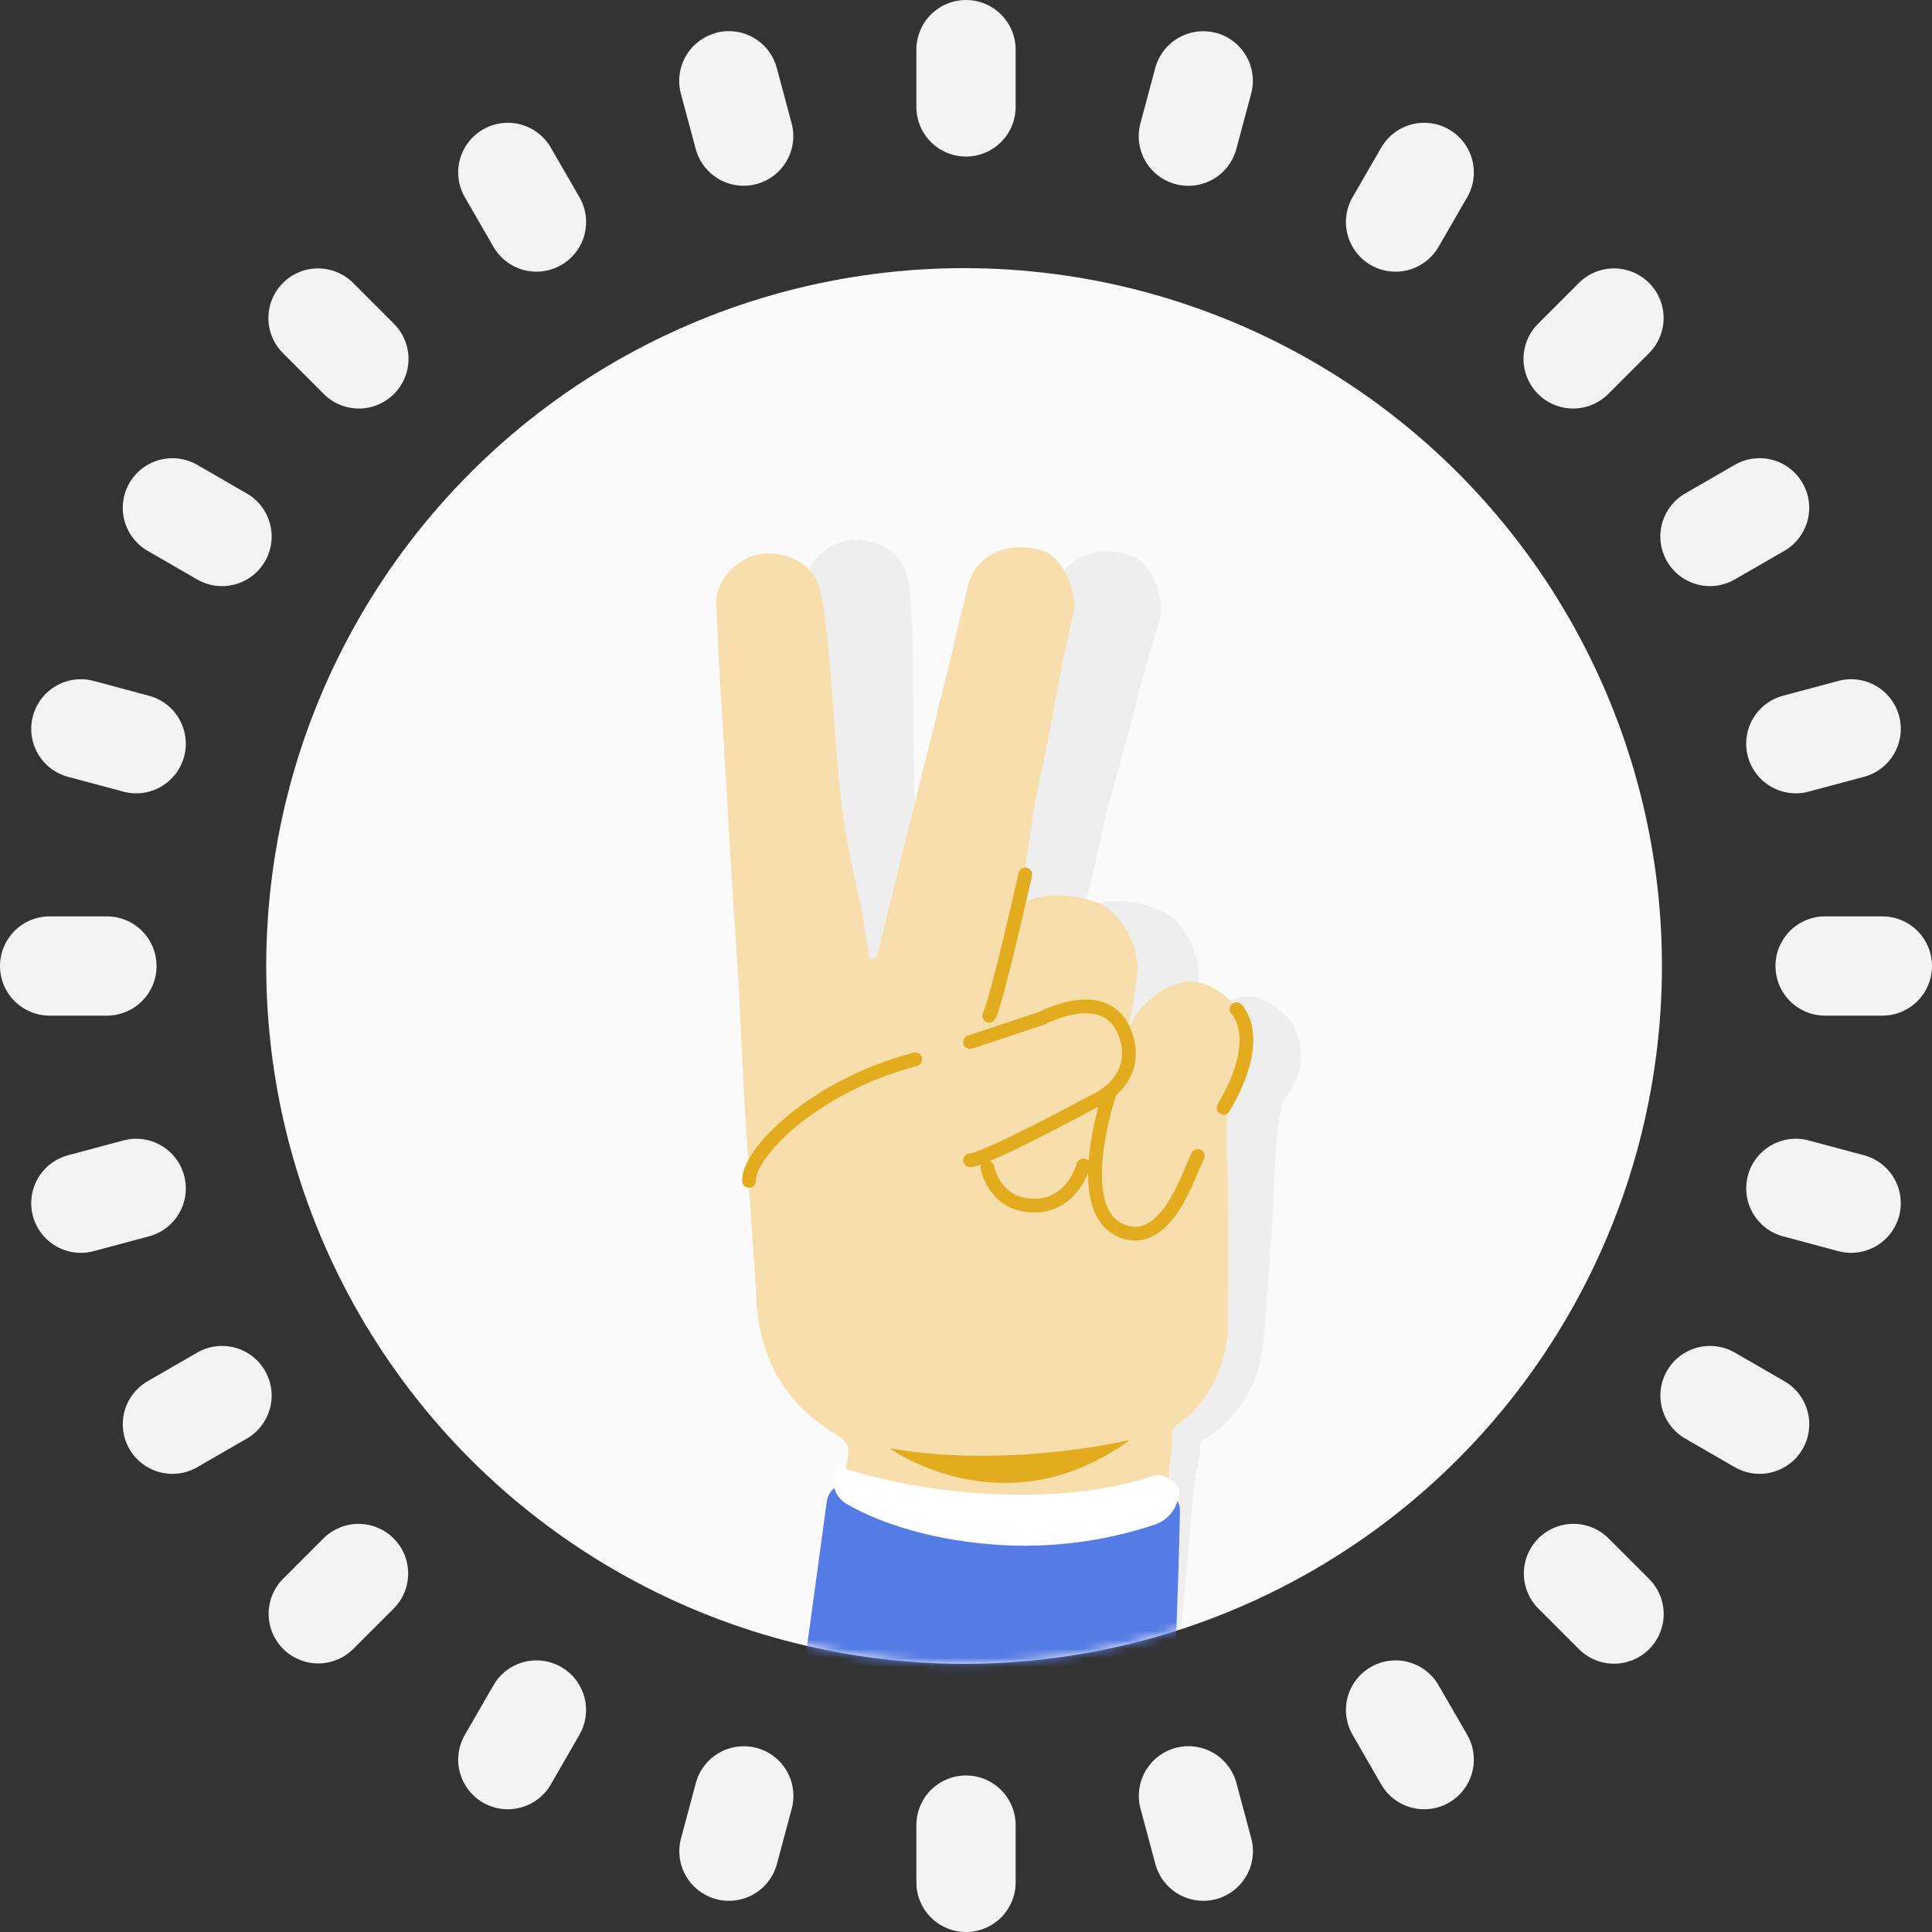 <svg width="215" height="215" viewBox="0 0 215 215" fill="none" xmlns="http://www.w3.org/2000/svg">
<rect x="0" y="0" width="215" height="215" fill="#333333" stroke="none"/>
<path fill-rule="evenodd" clip-rule="evenodd" d="M107.501 0C108.226 0 108.945 0.143 109.615 0.42C110.285 0.698 110.894 1.105 111.407 1.618C111.92 2.131 112.326 2.74 112.604 3.41C112.882 4.08 113.024 4.798 113.024 5.523V11.898C113.024 13.363 112.443 14.768 111.407 15.804C110.371 16.84 108.966 17.422 107.501 17.422C106.036 17.422 104.631 16.84 103.595 15.804C102.56 14.768 101.978 13.363 101.978 11.898V5.523C101.978 4.059 102.56 2.654 103.595 1.618C104.631 0.582 106.036 0 107.501 0ZM79.678 3.655C80.378 3.467 81.109 3.419 81.829 3.514C82.548 3.608 83.242 3.844 83.87 4.207C84.498 4.569 85.049 5.052 85.491 5.628C85.932 6.204 86.256 6.861 86.444 7.562L88.093 13.717C88.281 14.418 88.329 15.149 88.234 15.868C88.139 16.587 87.904 17.28 87.541 17.909C87.178 18.537 86.696 19.087 86.12 19.529C85.545 19.971 84.888 20.294 84.187 20.482C83.487 20.67 82.756 20.718 82.037 20.623C81.318 20.529 80.624 20.293 79.996 19.93C79.368 19.568 78.817 19.085 78.376 18.51C77.934 17.934 77.61 17.277 77.422 16.577L75.771 10.428C75.393 9.013 75.592 7.506 76.325 6.238C77.057 4.97 78.263 4.045 79.678 3.666V3.655ZM135.325 3.655C136.026 3.843 136.684 4.167 137.26 4.609C137.836 5.051 138.319 5.602 138.682 6.231C139.045 6.86 139.28 7.555 139.375 8.275C139.469 8.995 139.42 9.726 139.231 10.428L137.582 16.583C137.203 17.998 136.277 19.205 135.008 19.938C133.739 20.67 132.231 20.869 130.816 20.49C129.401 20.11 128.194 19.185 127.461 17.916C126.729 16.647 126.53 15.139 126.909 13.724L128.561 7.568C128.94 6.154 129.866 4.948 131.135 4.217C132.403 3.485 133.91 3.287 135.325 3.666V3.655ZM161.252 14.405C161.88 14.768 162.431 15.251 162.872 15.826C163.314 16.402 163.638 17.059 163.825 17.76C164.013 18.461 164.061 19.192 163.966 19.911C163.871 20.63 163.636 21.323 163.273 21.952L160.086 27.471C159.724 28.099 159.241 28.65 158.665 29.091C158.09 29.533 157.433 29.857 156.732 30.045C156.032 30.232 155.301 30.28 154.582 30.186C153.863 30.091 153.169 29.856 152.541 29.493C151.913 29.13 151.362 28.647 150.92 28.072C150.479 27.496 150.155 26.84 149.967 26.139C149.779 25.438 149.731 24.707 149.826 23.988C149.921 23.269 150.156 22.576 150.519 21.947L153.705 16.428C154.068 15.8 154.55 15.249 155.126 14.807C155.701 14.365 156.358 14.041 157.059 13.853C157.76 13.665 158.491 13.617 159.21 13.712C159.93 13.807 160.623 14.042 161.252 14.405ZM53.751 14.405C54.379 14.042 55.072 13.807 55.791 13.712C56.511 13.617 57.242 13.665 57.943 13.852C58.643 14.04 59.3 14.364 59.876 14.806C60.451 15.247 60.934 15.798 61.297 16.426L64.483 21.945C65.216 23.214 65.414 24.722 65.035 26.137C64.656 27.552 63.73 28.758 62.461 29.491C61.193 30.223 59.685 30.422 58.27 30.042C56.855 29.663 55.648 28.737 54.916 27.469L51.73 21.952C51.367 21.323 51.131 20.63 51.036 19.911C50.941 19.192 50.989 18.461 51.177 17.76C51.364 17.059 51.688 16.402 52.13 15.826C52.572 15.251 53.122 14.768 53.751 14.405ZM183.515 31.487C184.551 32.523 185.133 33.928 185.133 35.393C185.133 36.857 184.551 38.262 183.515 39.298L179 43.813C178.489 44.333 177.879 44.746 177.208 45.029C176.536 45.312 175.814 45.459 175.085 45.462C174.356 45.465 173.634 45.323 172.96 45.046C172.286 44.768 171.673 44.36 171.158 43.844C170.642 43.329 170.234 42.716 169.956 42.042C169.679 41.368 169.537 40.646 169.54 39.917C169.543 39.188 169.69 38.466 169.973 37.795C170.256 37.123 170.669 36.514 171.189 36.002L175.704 31.487C176.74 30.451 178.145 29.869 179.61 29.869C181.074 29.869 182.479 30.451 183.515 31.487ZM31.485 31.487C32.521 30.451 33.926 29.869 35.39 29.869C36.855 29.869 38.26 30.451 39.296 31.487L43.811 36.002C44.331 36.514 44.744 37.123 45.027 37.795C45.31 38.466 45.457 39.188 45.46 39.917C45.463 40.646 45.321 41.368 45.044 42.042C44.766 42.716 44.358 43.329 43.842 43.844C43.327 44.36 42.714 44.768 42.04 45.046C41.366 45.323 40.644 45.465 39.915 45.462C39.185 45.459 38.464 45.312 37.792 45.029C37.121 44.746 36.511 44.333 36 43.813L31.485 39.298C30.449 38.262 29.868 36.857 29.868 35.392C29.869 33.927 30.451 32.523 31.487 31.487H31.485ZM14.403 53.753C14.766 53.124 15.249 52.574 15.824 52.132C16.4 51.691 17.057 51.367 17.758 51.179C18.458 50.991 19.189 50.943 19.909 51.038C20.628 51.133 21.321 51.369 21.95 51.732L27.469 54.918C28.097 55.281 28.648 55.764 29.089 56.339C29.531 56.914 29.855 57.571 30.042 58.272C30.23 58.973 30.278 59.703 30.183 60.423C30.089 61.142 29.853 61.835 29.491 62.464C29.128 63.092 28.645 63.642 28.07 64.084C27.494 64.526 26.837 64.85 26.137 65.037C25.436 65.225 24.705 65.273 23.986 65.178C23.267 65.084 22.573 64.848 21.945 64.486L16.426 61.299C15.798 60.937 15.247 60.454 14.805 59.878C14.363 59.303 14.039 58.646 13.851 57.945C13.663 57.244 13.615 56.513 13.71 55.794C13.805 55.075 14.04 54.381 14.403 53.753ZM200.595 53.753C201.327 55.021 201.526 56.529 201.147 57.943C200.768 59.358 199.842 60.565 198.574 61.297L193.055 64.483C191.786 65.216 190.278 65.414 188.863 65.035C187.448 64.656 186.242 63.73 185.509 62.461C184.777 61.193 184.578 59.685 184.958 58.27C185.337 56.855 186.263 55.648 187.531 54.916L193.05 51.73C193.679 51.366 194.373 51.131 195.092 51.036C195.812 50.941 196.543 50.989 197.244 51.177C197.945 51.364 198.602 51.689 199.178 52.131C199.754 52.573 200.237 53.124 200.599 53.753H200.595ZM211.339 79.68C211.526 80.381 211.574 81.112 211.48 81.831C211.385 82.55 211.15 83.244 210.787 83.872C210.424 84.501 209.941 85.051 209.365 85.493C208.79 85.934 208.133 86.258 207.432 86.446L201.276 88.095C200.576 88.283 199.845 88.331 199.126 88.236C198.407 88.141 197.713 87.906 197.085 87.543C196.457 87.181 195.906 86.698 195.465 86.122C195.023 85.547 194.699 84.89 194.511 84.189C194.324 83.489 194.276 82.758 194.37 82.039C194.465 81.32 194.7 80.626 195.063 79.998C195.426 79.37 195.909 78.819 196.484 78.378C197.059 77.936 197.716 77.612 198.417 77.424L204.575 75.775C205.989 75.396 207.497 75.595 208.765 76.327C210.033 77.059 210.959 78.265 211.339 79.68ZM3.664 79.68C4.043 78.265 4.969 77.059 6.237 76.327C7.506 75.595 9.013 75.396 10.428 75.775L16.583 77.427C17.998 77.806 19.204 78.731 19.937 80C20.669 81.269 20.868 82.777 20.489 84.192C20.109 85.607 19.184 86.813 17.915 87.546C16.646 88.278 15.139 88.476 13.724 88.097L7.568 86.446C6.153 86.067 4.948 85.141 4.215 83.872C3.483 82.604 3.285 81.097 3.664 79.682V79.68ZM0 107.501C0 106.036 0.582 104.631 1.618 103.595C2.654 102.56 4.059 101.978 5.523 101.978H11.898C13.363 101.978 14.768 102.56 15.804 103.595C16.84 104.631 17.422 106.036 17.422 107.501C17.422 108.966 16.84 110.371 15.804 111.407C14.768 112.443 13.363 113.024 11.898 113.024H5.523C4.059 113.024 2.654 112.443 1.618 111.407C0.582 110.371 0 108.966 0 107.501ZM197.581 107.501C197.581 106.036 198.162 104.631 199.198 103.595C200.234 102.56 201.639 101.978 203.104 101.978H209.477C210.941 101.978 212.346 102.56 213.382 103.595C214.418 104.631 215 106.036 215 107.501C215 108.966 214.418 110.371 213.382 111.407C212.346 112.443 210.941 113.024 209.477 113.024H203.104C201.639 113.024 200.234 112.443 199.198 111.407C198.162 110.371 197.581 108.966 197.581 107.501ZM20.49 130.818C20.678 131.519 20.726 132.25 20.631 132.969C20.536 133.688 20.301 134.382 19.938 135.01C19.575 135.639 19.092 136.189 18.517 136.631C17.941 137.073 17.284 137.397 16.583 137.584L10.428 139.233C9.727 139.421 8.996 139.469 8.277 139.374C7.558 139.28 6.864 139.044 6.236 138.682C4.968 137.949 4.042 136.743 3.663 135.328C3.283 133.913 3.482 132.405 4.214 131.136C4.947 129.868 6.153 128.942 7.568 128.563L13.724 126.914C14.424 126.726 15.155 126.678 15.874 126.772C16.593 126.867 17.287 127.102 17.915 127.464C18.544 127.827 19.094 128.31 19.536 128.885C19.978 129.461 20.302 130.117 20.49 130.818ZM194.51 130.818C194.698 130.117 195.022 129.46 195.463 128.885C195.905 128.309 196.456 127.826 197.084 127.463C197.712 127.1 198.406 126.865 199.125 126.77C199.845 126.676 200.576 126.724 201.276 126.911L207.432 128.561C208.847 128.94 210.053 129.866 210.786 131.134C211.518 132.403 211.717 133.911 211.337 135.326C210.958 136.741 210.032 137.947 208.764 138.679C207.495 139.412 205.987 139.61 204.572 139.231L198.415 137.582C197.003 137.202 195.799 136.278 195.068 135.012C194.336 133.746 194.137 132.242 194.512 130.829L194.51 130.818ZM185.512 152.544C186.245 151.275 187.452 150.349 188.867 149.97C190.282 149.59 191.79 149.789 193.059 150.521L198.578 153.707C199.206 154.07 199.757 154.553 200.199 155.128C200.64 155.704 200.964 156.36 201.152 157.061C201.34 157.762 201.388 158.493 201.293 159.212C201.198 159.931 200.963 160.624 200.6 161.253C200.238 161.881 199.755 162.432 199.179 162.873C198.604 163.315 197.947 163.639 197.246 163.826C196.546 164.014 195.815 164.062 195.096 163.967C194.376 163.873 193.683 163.637 193.055 163.275L187.536 160.088C186.267 159.356 185.341 158.15 184.962 156.735C184.582 155.32 184.78 153.813 185.512 152.544ZM29.49 152.544C30.222 153.813 30.421 155.32 30.041 156.735C29.662 158.15 28.737 159.356 27.469 160.088L21.95 163.275C21.321 163.637 20.628 163.873 19.909 163.967C19.189 164.062 18.459 164.014 17.758 163.826C17.057 163.639 16.401 163.315 15.825 162.873C15.25 162.432 14.767 161.881 14.404 161.253C14.041 160.624 13.806 159.931 13.711 159.212C13.617 158.493 13.665 157.762 13.852 157.061C14.04 156.36 14.364 155.704 14.806 155.128C15.247 154.553 15.798 154.07 16.426 153.707L21.945 150.521C23.214 149.789 24.722 149.591 26.137 149.97C27.551 150.349 28.758 151.275 29.49 152.544ZM43.804 171.198C44.318 171.711 44.725 172.32 45.003 172.99C45.28 173.66 45.423 174.379 45.423 175.104C45.423 175.83 45.28 176.548 45.003 177.219C44.725 177.889 44.318 178.498 43.804 179.011L39.289 183.526C38.251 184.548 36.85 185.118 35.393 185.113C33.936 185.107 32.54 184.525 31.509 183.495C30.479 182.464 29.897 181.069 29.892 179.611C29.886 178.154 30.456 176.753 31.479 175.715L35.993 171.2C37.029 170.164 38.434 169.581 39.899 169.581C41.363 169.581 42.768 170.162 43.804 171.198ZM171.198 171.198C172.233 170.162 173.638 169.58 175.103 169.58C176.568 169.58 177.973 170.162 179.009 171.198L183.524 175.713C184.559 176.749 185.141 178.154 185.141 179.619C185.141 181.084 184.559 182.489 183.523 183.525C182.487 184.561 181.081 185.142 179.616 185.142C178.151 185.142 176.746 184.56 175.71 183.524L171.195 179.009C170.161 177.972 169.579 176.567 169.58 175.103C169.58 173.638 170.162 172.233 171.198 171.198ZM62.458 185.515C63.727 186.247 64.652 187.454 65.031 188.868C65.41 190.283 65.211 191.791 64.479 193.059L61.297 198.58C60.565 199.849 59.358 200.775 57.943 201.154C56.528 201.533 55.02 201.335 53.752 200.602C52.483 199.87 51.557 198.663 51.178 197.248C50.799 195.833 50.997 194.326 51.73 193.057L54.916 187.536C55.648 186.268 56.854 185.343 58.269 184.964C59.683 184.585 61.19 184.783 62.458 185.515ZM152.544 185.515C153.813 184.782 155.32 184.584 156.735 184.963C158.15 185.342 159.356 186.267 160.088 187.536L163.275 193.055C164.007 194.323 164.206 195.831 163.826 197.246C163.447 198.661 162.521 199.868 161.253 200.6C159.984 201.333 158.476 201.531 157.061 201.152C155.646 200.773 154.44 199.847 153.707 198.578L150.521 193.059C149.789 191.79 149.591 190.283 149.97 188.868C150.349 187.453 151.275 186.247 152.544 185.515ZM130.829 194.512C132.244 194.134 133.751 194.332 135.02 195.065C136.288 195.798 137.214 197.004 137.593 198.419L139.244 204.575C139.623 205.99 139.425 207.497 138.692 208.766C137.96 210.035 136.753 210.96 135.338 211.34C133.923 211.719 132.416 211.52 131.147 210.788C129.878 210.055 128.953 208.849 128.573 207.434L126.922 201.276C126.544 199.863 126.741 198.358 127.471 197.09C128.201 195.823 129.404 194.896 130.816 194.515L130.829 194.512ZM84.199 194.512C84.9 194.7 85.557 195.024 86.133 195.466C86.708 195.907 87.191 196.458 87.554 197.086C87.917 197.715 88.152 198.408 88.247 199.128C88.342 199.847 88.294 200.578 88.106 201.279L86.457 207.436C86.078 208.851 85.152 210.058 83.883 210.79C82.614 211.523 81.107 211.721 79.692 211.342C78.277 210.963 77.07 210.037 76.338 208.768C75.605 207.499 75.407 205.992 75.786 204.577L77.435 198.421C77.814 197.009 78.738 195.805 80.003 195.073C81.269 194.34 82.773 194.14 84.186 194.515L84.199 194.512ZM107.501 197.581C108.966 197.581 110.371 198.162 111.407 199.198C112.443 200.234 113.024 201.639 113.024 203.104V209.477C113.024 210.941 112.443 212.346 111.407 213.382C110.371 214.418 108.966 215 107.501 215C106.036 215 104.631 214.418 103.595 213.382C102.56 212.346 101.978 210.941 101.978 209.477V203.104C101.978 201.639 102.56 200.234 103.595 199.198C104.631 198.162 106.036 197.581 107.501 197.581Z" fill="#F2F4F4"/>
<circle cx="107.287" cy="107.499" r="77.66" fill="#FAFAFA"/>
<mask id="mask0_2913_5810" style="mask-type:alpha" maskUnits="userSpaceOnUse" x="29" y="29" width="156" height="157">
<circle cx="107.287" cy="107.499" r="77.66" fill="white"/>
</mask>
<g mask="url(#mask0_2913_5810)">
<path fill-rule="evenodd" clip-rule="evenodd" d="M143.626 121.237C145.127 119.032 145.13 116.724 144.027 114.348C143.191 112.548 140.593 110.721 138.582 110.911C136.047 111.151 133.236 112.97 131.728 115.802C132.479 113.604 132.968 111.246 133.29 109.693C133.859 106.946 132.1 102.83 129.608 101.526C127.728 100.543 123.305 99.416 120.506 101.229C120.342 100.891 121.123 99.261 121.123 99.261C122.064 95.591 122.758 91.56 123.808 87.921C124.611 85.136 125.41 82.32 126.103 79.539C126.982 75.999 127.947 72.494 129.05 69.027C129.7 66.982 128.28 62.859 126.274 62.015C123.28 60.755 118.816 60.991 117.389 65.616C114.355 75.449 111.118 85.22 107.963 95.017C106.899 98.32 105.84 101.626 104.763 104.925C104.621 105.361 104.562 105.979 103.881 105.873C103.486 105.813 103.599 105.398 103.582 105.108C103.199 98.309 102.207 95.74 101.815 88.942C101.478 83.114 101.782 73.053 101.365 67.231C101.25 65.615 101.194 63.924 100.251 62.486C99.071 60.686 96.053 59.634 93.868 60.231C91.492 60.879 89.528 62.995 89.448 65.297C89.236 71.387 89.243 77.483 89.169 83.576C89.092 89.792 88.972 96.006 88.985 102.225C89.003 109.481 88.672 116.737 88.658 123.993C88.653 126.252 88.647 128.505 88.513 130.759L88.492 141.644C88.055 148.666 90.472 154.445 96.367 158.494C97.46 159.244 97.632 160.014 97.376 161.093C95.397 169.434 93.341 177.755 91.518 186.135C89.954 193.323 130.346 190.982 131.156 183.821C131.85 177.687 132.272 171.523 132.892 165.379C133.038 163.932 133.552 162.525 133.533 161.046C133.523 160.264 134.192 160.061 134.666 159.73C138.375 157.138 140.244 153.476 140.611 149.079C141.201 141.997 141.227 141.059 141.714 133.969C141.714 133.969 141.852 126.268 142.604 123.067C142.809 122.498 143.2 121.864 143.626 121.237Z" fill="black" fill-opacity="0.05"/>
<path fill-rule="evenodd" clip-rule="evenodd" d="M137.69 119.214C139.031 116.909 138.872 114.606 137.605 112.314C136.644 110.577 133.924 108.937 131.931 109.268C129.419 109.686 126.744 111.699 125.438 114.63C126.033 112.384 126.355 109.998 126.566 108.426C126.941 105.645 124.897 101.663 122.319 100.538C120.375 99.69 115.883 98.877 113.219 100.882C113.032 100.556 113.696 98.876 113.696 98.876C114.376 95.148 114.785 91.078 115.576 87.374C116.181 84.54 116.781 81.675 117.276 78.852C117.904 75.259 118.621 71.695 119.477 68.159C119.981 66.073 118.275 62.06 116.214 61.359C113.139 60.313 108.702 60.862 107.605 65.576C105.27 75.599 102.728 85.573 100.27 95.567C99.441 98.938 98.617 102.31 97.775 105.676C97.664 106.121 97.649 106.741 96.961 106.684C96.563 106.652 96.647 106.23 96.61 105.942C95.75 99.186 94.579 96.694 93.71 89.94C92.964 84.15 92.559 74.093 91.734 68.314C91.505 66.71 91.331 65.028 90.288 63.659C88.985 61.947 85.901 61.11 83.762 61.86C81.439 62.673 79.628 64.922 79.71 67.224C79.927 73.314 80.363 79.394 80.717 85.477C81.078 91.683 81.395 97.89 81.847 104.093C82.374 111.329 82.555 118.59 83.051 125.83C83.205 128.083 83.358 130.331 83.383 132.589L84.127 143.449C84.186 150.484 87.003 156.078 93.168 159.703C94.312 160.375 94.537 161.131 94.358 162.225C92.97 170.684 91.504 179.13 90.276 187.617C89.222 194.897 129.349 189.72 129.653 182.52C129.913 176.352 129.901 170.174 130.087 164.002C130.131 162.548 130.545 161.109 130.422 159.634C130.356 158.855 131.01 158.605 131.46 158.242C134.976 155.395 136.584 151.611 136.64 147.199C136.73 140.094 136.691 139.155 136.677 132.048C136.677 132.048 136.273 124.357 136.798 121.111C136.963 120.529 137.308 119.87 137.69 119.214Z" fill="#F8DEAC"/>
<path d="M92.013 167.057C92.057 166.74 92.168 166.436 92.34 166.165C92.511 165.895 92.737 165.665 93.004 165.491C93.272 165.317 93.573 165.203 93.888 165.156C94.203 165.109 94.525 165.131 94.832 165.219C99.594 166.662 111.092 169.088 128.109 165.963L128.725 165.868C129.047 165.818 129.375 165.839 129.688 165.931C130.001 166.023 130.29 166.182 130.536 166.398C130.782 166.613 130.978 166.88 131.111 167.18C131.244 167.48 131.31 167.805 131.305 168.132C131.249 172.297 130.959 180.195 130.83 183.565C130.814 184.034 130.651 184.485 130.365 184.854C130.08 185.223 129.685 185.491 129.238 185.621C123.449 187.319 102.675 192.721 90.883 186.611C90.467 186.396 90.126 186.057 89.908 185.64C89.689 185.223 89.604 184.749 89.663 184.283L92.013 167.057Z" fill="#557BE4"/>
<path d="M112.041 166.314C106.068 166.18 100.135 165.262 94.392 163.583C94.2 163.519 93.996 163.502 93.797 163.533C93.598 163.565 93.409 163.643 93.247 163.763C93.084 163.882 92.952 164.039 92.862 164.22C92.772 164.402 92.725 164.602 92.728 164.805C92.732 165.305 92.862 165.796 93.105 166.233C93.347 166.67 93.695 167.038 94.116 167.305C96.883 168.956 102.555 171.299 110.659 171.888C116.749 172.338 122.863 171.567 128.646 169.62C129.385 169.338 130.024 168.842 130.482 168.195C130.941 167.547 131.199 166.776 131.223 165.98C131.278 165.045 129.369 163.863 128.493 164.18C125.219 165.344 119.447 166.552 112.041 166.314Z" fill="white"/>
<path d="M114.1 97.31C114.1 97.31 110.927 111.435 110.087 113.037" stroke="#E3AC1F" stroke-width="1.53" stroke-linecap="round" stroke-linejoin="round"/>
<path fill-rule="evenodd" clip-rule="evenodd" d="M125.743 160.243C125.743 160.243 112.378 163.481 99.014 161.179C99.014 161.179 111.767 170.431 125.743 160.243Z" fill="#E3AC1F"/>
<path d="M83.358 131.422C83.219 128.406 90.4 120.911 101.847 117.882" stroke="#E3AC1F" stroke-width="1.53" stroke-linecap="round" stroke-linejoin="round"/>
<path d="M107.958 115.964L116.013 113.283C116.013 113.283 123.141 109.466 125.194 114.985C127.247 120.504 121.449 122.705 121.449 122.705C121.449 122.705 109.809 128.998 107.958 129.125" stroke="#E3AC1F" stroke-width="1.53" stroke-linecap="round" stroke-linejoin="round"/>
<path d="M123.557 121.41C123.557 121.41 118.907 134.797 124.968 137.028C129.837 138.82 132.266 130.681 133.286 128.634" stroke="#E3AC1F" stroke-width="1.53" stroke-linecap="round" stroke-linejoin="round"/>
<path d="M137.605 112.314C137.605 112.314 140.858 115.328 136.175 123.27" stroke="#E3AC1F" stroke-width="1.53" stroke-linecap="round" stroke-linejoin="round"/>
<path d="M109.88 129.924C109.88 129.924 110.64 134.124 115.022 134.165C119.403 134.206 120.566 129.682 120.566 129.682" stroke="#E3AC1F" stroke-width="1.53" stroke-linecap="round" stroke-linejoin="round"/>
</g>
</svg>
